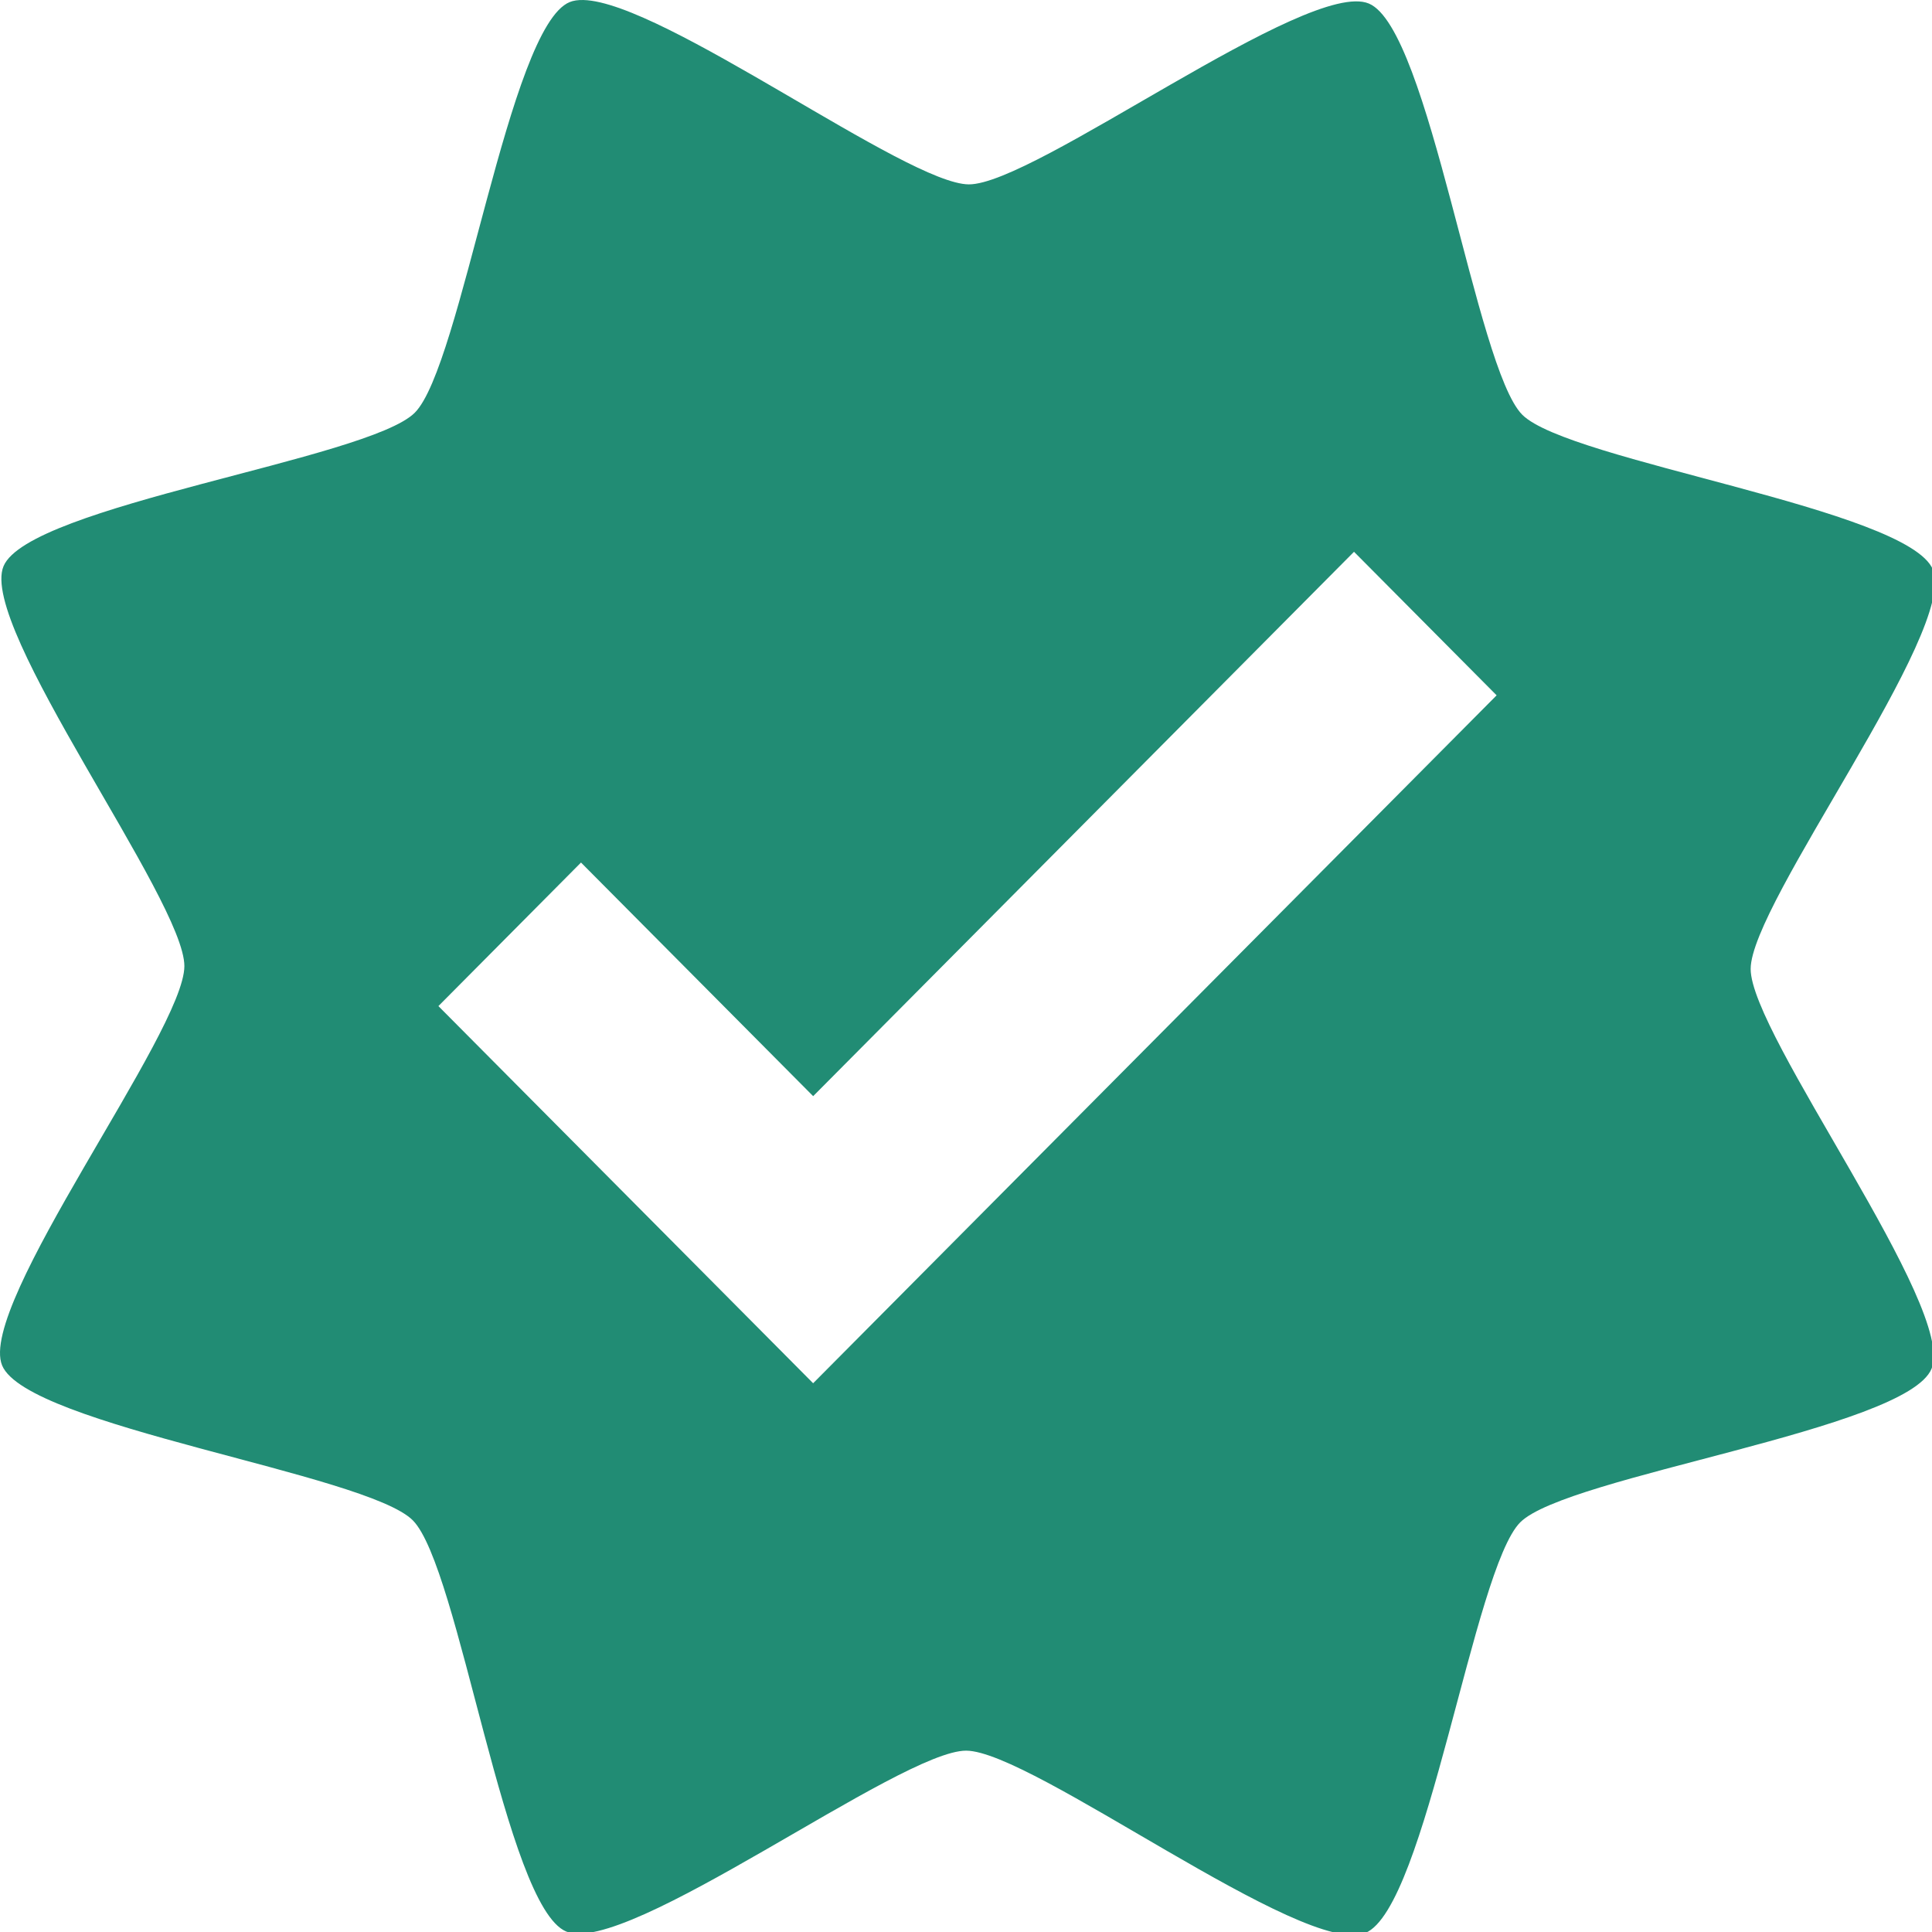 <?xml version="1.0" encoding="UTF-8" standalone="no"?>
<!-- Created with Inkscape (http://www.inkscape.org/) -->

<svg
   xmlns:dc="http://purl.org/dc/elements/1.1/"
   xmlns:cc="http://creativecommons.org/ns#"
   xmlns:rdf="http://www.w3.org/1999/02/22-rdf-syntax-ns#"
   xmlns:svg="http://www.w3.org/2000/svg"
   xmlns="http://www.w3.org/2000/svg"
   xmlns:sodipodi="http://sodipodi.sourceforge.net/DTD/sodipodi-0.dtd"
   xmlns:inkscape="http://www.inkscape.org/namespaces/inkscape"
   width="512"
   height="512"
   viewBox="0 0 135.467 135.467"
   version="1.1"
   id="svg848"
   inkscape:version="0.92.4 (5da689c313, 2019-01-14)"
   sodipodi:docname="icon_approved_org - コピー.svg">
  <defs
     id="defs842" />
  <sodipodi:namedview
     id="base"
     pagecolor="#ffffff"
     bordercolor="#666666"
     borderopacity="1.0"
     inkscape:pageopacity="0.0"
     inkscape:pageshadow="2"
     inkscape:zoom="0.3857422"
     inkscape:cx="-637.44598"
     inkscape:cy="412.76524"
     inkscape:document-units="px"
     inkscape:current-layer="layer1"
     showgrid="false"
     inkscape:pagecheckerboard="true"
     inkscape:window-width="1302"
     inkscape:window-height="732"
     inkscape:window-x="165"
     inkscape:window-y="165"
     inkscape:window-maximized="0"
     units="px"
     inkscape:snap-object-midpoints="true"
     inkscape:snap-bbox="true"
     inkscape:snap-bbox-midpoints="true" />
  <g
     inkscape:label="レイヤー 1"
     inkscape:groupmode="layer"
     id="layer1"
     transform="translate(0,-161.533)">
    <path
       style="opacity:1;fill:#218c74;fill-opacity:1;stroke-width:8.361"
       d="M 154.371 0.004 C 152.954 -0.033 151.727 0.142 150.721 0.557 C 134.615 7.194 122.076 96.921 109.736 109.217 C 97.397 121.513 7.626 133.736 0.932 149.818 C -5.763 165.9 48.816 238.213 48.785 255.633 C 48.754 273.053 -6.081 345.172 0.557 361.277 C 7.194 377.383 96.923 389.924 109.219 402.264 C 121.515 414.603 133.736 504.374 149.818 511.068 C 165.9 517.763 238.213 463.184 255.633 463.215 C 273.053 463.246 345.174 518.081 361.279 511.443 C 377.385 504.806 389.924 415.077 402.264 402.781 C 414.603 390.485 504.374 378.264 511.068 362.182 C 517.763 346.1 463.184 273.787 463.215 256.367 C 463.246 238.947 518.081 166.826 511.443 150.721 C 504.806 134.615 415.079 122.076 402.783 109.736 C 390.487 97.397 378.264 7.626 362.182 0.932 C 346.1 -5.763 273.787 48.816 256.367 48.785 C 240.036 48.756 175.629 0.559 154.371 0.004 z M 358.264 146 L 396 183.98 L 252.881 328.02 L 215.152 366 L 177.422 328.02 L 116 266.205 L 153.73 228.223 L 215.158 290.037 L 358.264 146 z "
       id="path826"
       transform="matrix(0.265,0,0,0.265,0,161.533)" />
  </g>
  <style
     id="style2"
     type="text/css">
	.st0{fill:#4B4B4B;}
</style>
  <style
     id="style2-0"
     type="text/css">
	.st0{fill:#4B4B4B;}
</style>
</svg>
